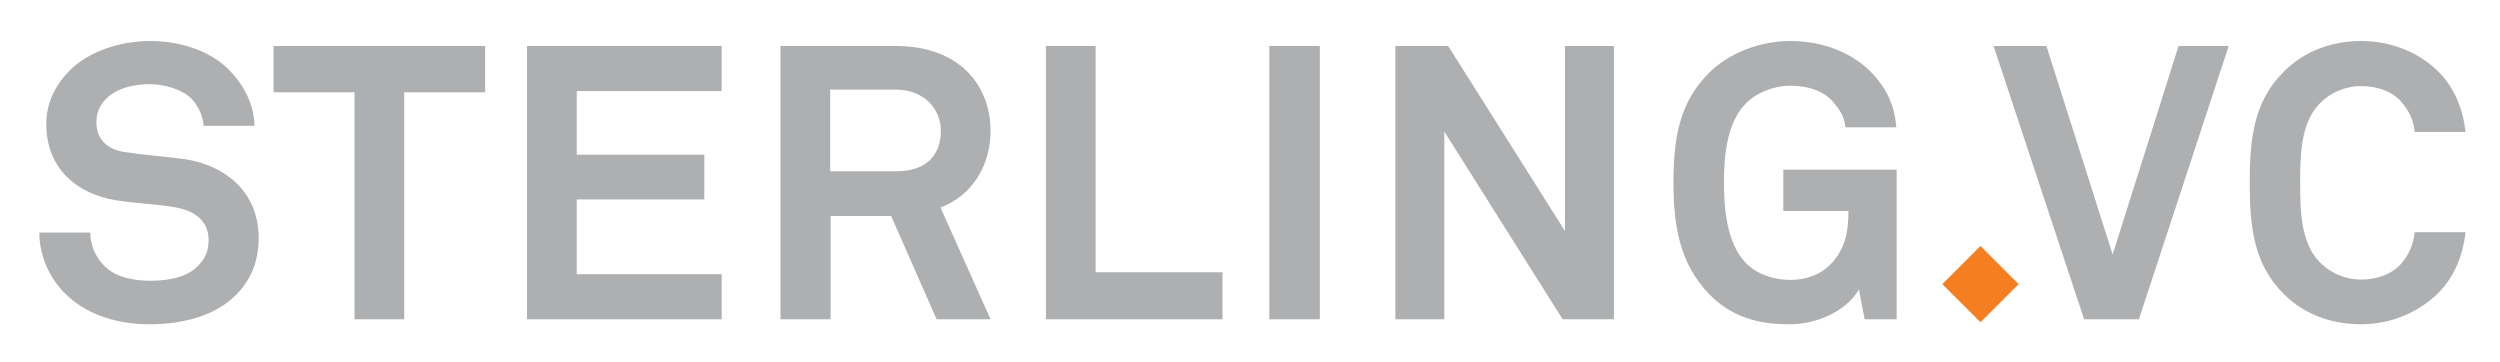 <?xml version="1.0" encoding="utf-8"?>
<!-- Generator: Adobe Illustrator 16.0.0, SVG Export Plug-In . SVG Version: 6.00 Build 0)  -->
<!DOCTYPE svg PUBLIC "-//W3C//DTD SVG 1.1//EN" "http://www.w3.org/Graphics/SVG/1.1/DTD/svg11.dtd">
<svg version="1.1" id="Layer_1" xmlns="http://www.w3.org/2000/svg" xmlns:xlink="http://www.w3.org/1999/xlink" x="0px" y="0px"
	 width="280px" height="40.588px" viewBox="0 0 280 40.588" enable-background="new 0 0 280 40.588" xml:space="preserve">
<g>
	<path fill="#AEAFB1" d="M26.425,33.039c-2.329,2.331-5.917,3.28-9.673,3.28c-3.238,0-6.645-0.859-9.149-3.147
		c-1.812-1.643-3.196-4.231-3.196-7.126h5.7c0,1.51,0.692,2.853,1.595,3.756c1.294,1.294,3.371,1.643,5.141,1.643
		c2.112,0,4.141-0.433,5.309-1.643c0.692-0.734,1.21-1.469,1.21-2.931c0-2.246-1.727-3.281-3.629-3.63
		c-2.071-0.385-4.75-0.475-6.778-0.818c-4.231-0.692-7.771-3.456-7.771-8.548c0-2.419,1.083-4.448,2.679-6.043
		c2.028-1.986,5.393-3.238,8.981-3.238c3.28,0,6.47,1.035,8.547,2.979c1.811,1.727,3.063,3.973,3.105,6.519h-5.7
		c-0.042-1.083-0.602-2.245-1.336-3.021c-0.993-1.035-3.022-1.644-4.665-1.644c-1.722,0-3.708,0.392-4.96,1.686
		c-0.65,0.692-1.035,1.468-1.035,2.588c0,1.987,1.294,3.022,3.105,3.323c1.945,0.307,4.666,0.517,6.646,0.776
		c4.581,0.65,8.421,3.629,8.421,8.854C28.972,29.499,27.937,31.528,26.425,33.039z"/>
	<path fill="#AEAFB1" d="M45.272,10.334V35.76h-5.568V10.334h-9.065V5.151h23.698v5.183H45.272z"/>
	<path fill="#AEAFB1" d="M59.025,35.76V5.151h21.802v5.05H64.594v7.127h14.291v5.008H64.594v8.373h16.234v5.05H59.025z"/>
	<path fill="#AEAFB1" d="M104.899,35.76L99.806,24.19h-6.777V35.76h-5.616V5.151h12.911c7.296,0,10.618,4.575,10.618,9.499
		c0,4.099-2.244,7.337-5.609,8.589l5.609,12.521H104.899z M100.324,10.033H92.98v9.149h7.429c3.153,0,4.966-1.644,4.966-4.532
		C105.375,12.188,103.472,10.033,100.324,10.033z"/>
	<path fill="#AEAFB1" d="M117.143,35.76V5.151h5.567v25.341h14.205v5.267H117.143z"/>
	<path fill="#AEAFB1" d="M142.164,35.76V5.151h5.658V35.76H142.164z"/>
	<path fill="#AEAFB1" d="M175.017,35.76l-13.254-21.026V35.76h-5.483V5.151h5.916l13.081,20.724V5.151h5.483V35.76H175.017z"/>
	<path fill="#AEAFB1" d="M208.839,35.76l-0.644-3.365c-0.909,1.77-3.84,3.883-7.688,3.924c-3.538,0.043-6.687-0.859-9.105-3.406
		c-3.197-3.33-3.974-7.428-3.974-12.436c0-5.008,0.65-8.98,3.974-12.304c2.329-2.329,5.825-3.581,9.105-3.581
		c3.757,0,6.996,1.378,9.065,3.497c1.512,1.553,2.637,3.497,2.811,6.169h-5.699c-0.085-1.204-0.692-2.028-1.337-2.805
		c-1.083-1.252-2.763-1.854-4.881-1.854c-1.77,0-3.798,0.776-5.008,2.07c-2.113,2.203-2.372,6.001-2.372,8.807
		c0,2.805,0.301,6.735,2.413,8.938c1.211,1.294,3.197,1.938,4.967,1.938c1.986,0,3.539-0.687,4.574-1.771
		c1.644-1.721,1.987-3.624,1.987-5.953h-7.297v-4.623h12.695V35.76H208.839z"/>
	<path fill="#AEAFB1" d="M239.556,35.76h-6.134L223.279,5.151h5.917l7.422,23.354l7.38-23.354h5.616L239.556,35.76z"/>
	<path fill="#AEAFB1" d="M273.203,32.695c-2.288,2.33-5.477,3.623-8.758,3.623c-3.286,0-6.351-1.076-8.68-3.406
		c-3.323-3.33-3.799-7.428-3.799-12.436c0-5.008,0.476-9.107,3.799-12.43c2.329-2.335,5.394-3.455,8.68-3.455
		c3.281,0,6.47,1.209,8.758,3.539c1.771,1.812,2.679,4.232,2.938,6.646h-5.699c-0.128-1.336-0.604-2.288-1.38-3.232
		c-0.992-1.252-2.72-1.902-4.616-1.902c-1.776,0-3.497,0.735-4.707,2.028c-2.119,2.203-2.119,6.001-2.119,8.807
		c0,2.805,0,6.603,2.119,8.806c1.21,1.294,2.931,2.029,4.707,2.029c1.896,0,3.624-0.686,4.616-1.938
		c0.776-0.951,1.252-2.035,1.38-3.371h5.699C275.882,28.422,274.974,30.883,273.203,32.695z"/>
</g>
<polygon fill="#F57E20" points="226.085,31.829 221.816,36.09 217.543,31.829 221.816,27.549 "/>
</svg>
